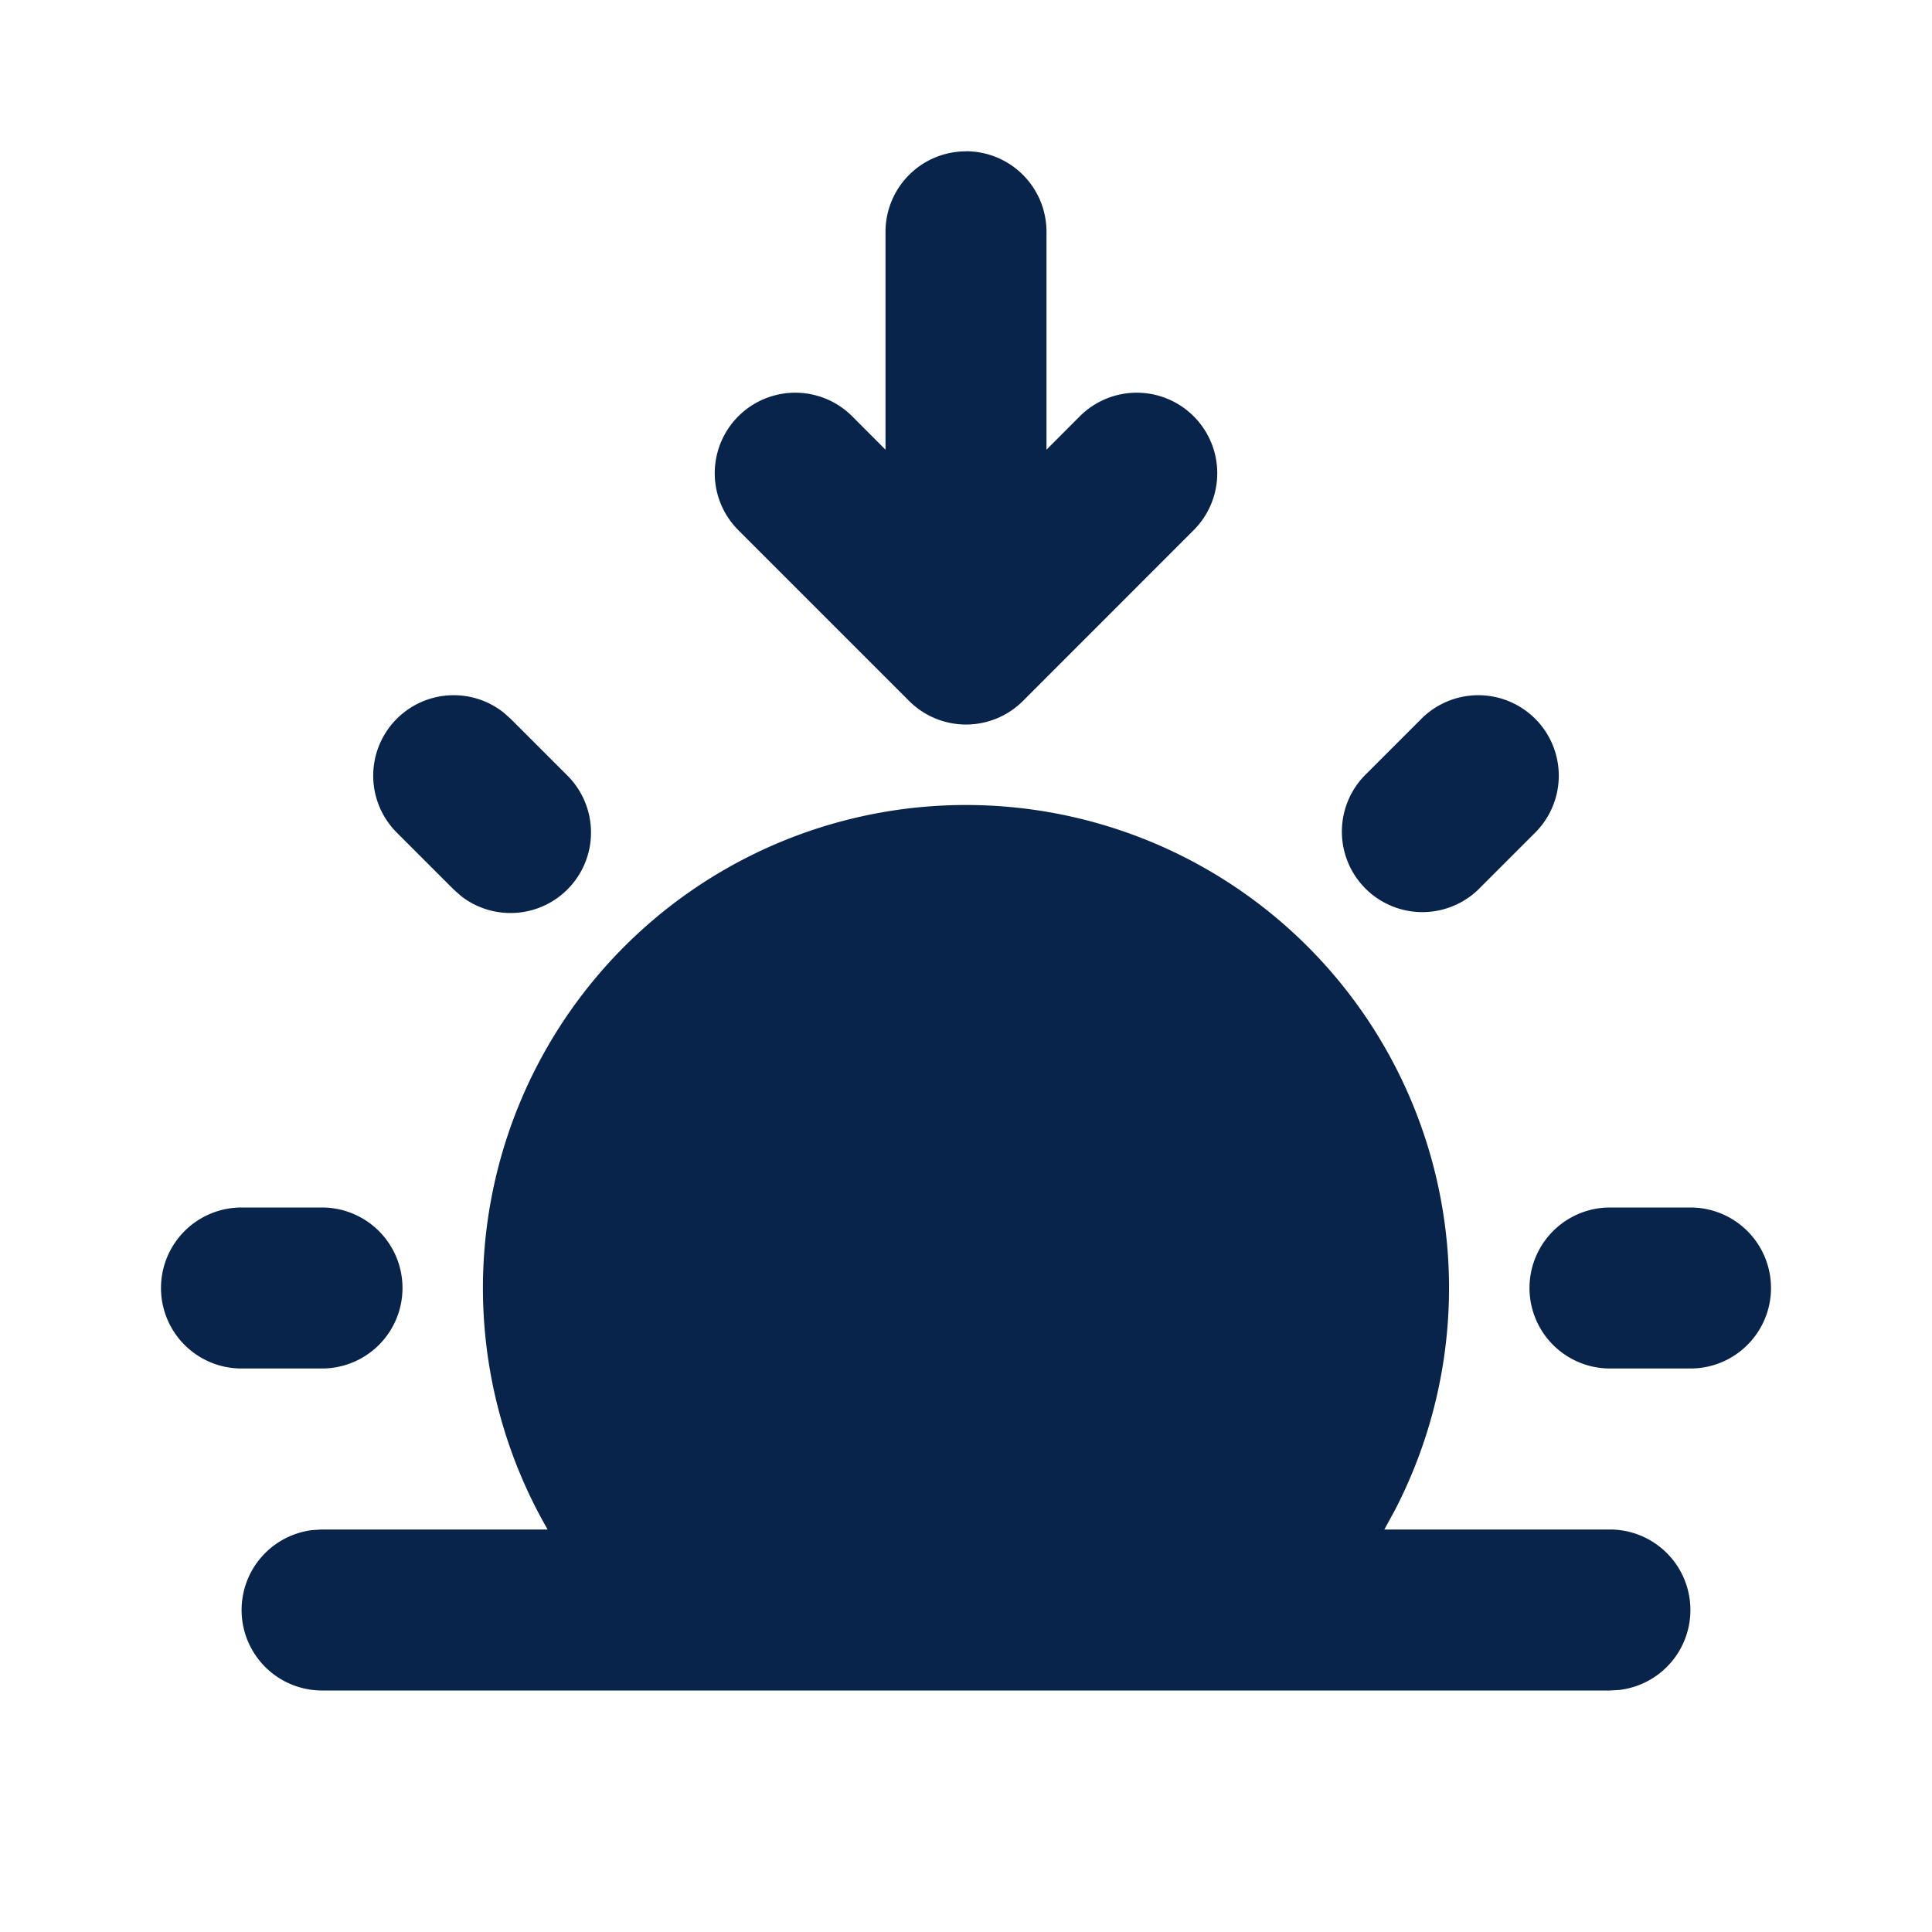 <svg xmlns="http://www.w3.org/2000/svg" width="24" height="24"><g fill="none"><path fill="#09244B" d="M12 10a6 6 0 0 1 5.33 8.756l-.133.244H20a1 1 0 0 1 .117 1.993L20 21H4a1 1 0 0 1-.117-1.993L4 19h2.803A6 6 0 0 1 12 10m9 5a1 1 0 1 1 0 2h-1a1 1 0 1 1 0-2zM4 15a1 1 0 1 1 0 2H3a1 1 0 1 1 0-2zm.929-6.071a1 1 0 0 1 1.32-.083l.094.083.707.707a1 1 0 0 1-1.32 1.497l-.094-.083-.707-.707a1 1 0 0 1 0-1.414m14.142 0a1 1 0 0 1 0 1.414l-.707.707a1 1 0 0 1-1.414-1.414l.707-.707a1 1 0 0 1 1.414 0M12 1.879a1 1 0 0 1 1 1v2.707l.414-.415a1 1 0 1 1 1.414 1.415l-2.12 2.121a1 1 0 0 1-1.415 0L9.172 6.586a1 1 0 1 1 1.414-1.415l.414.415V2.88a1 1 0 0 1 1-1Z"/></g></svg>